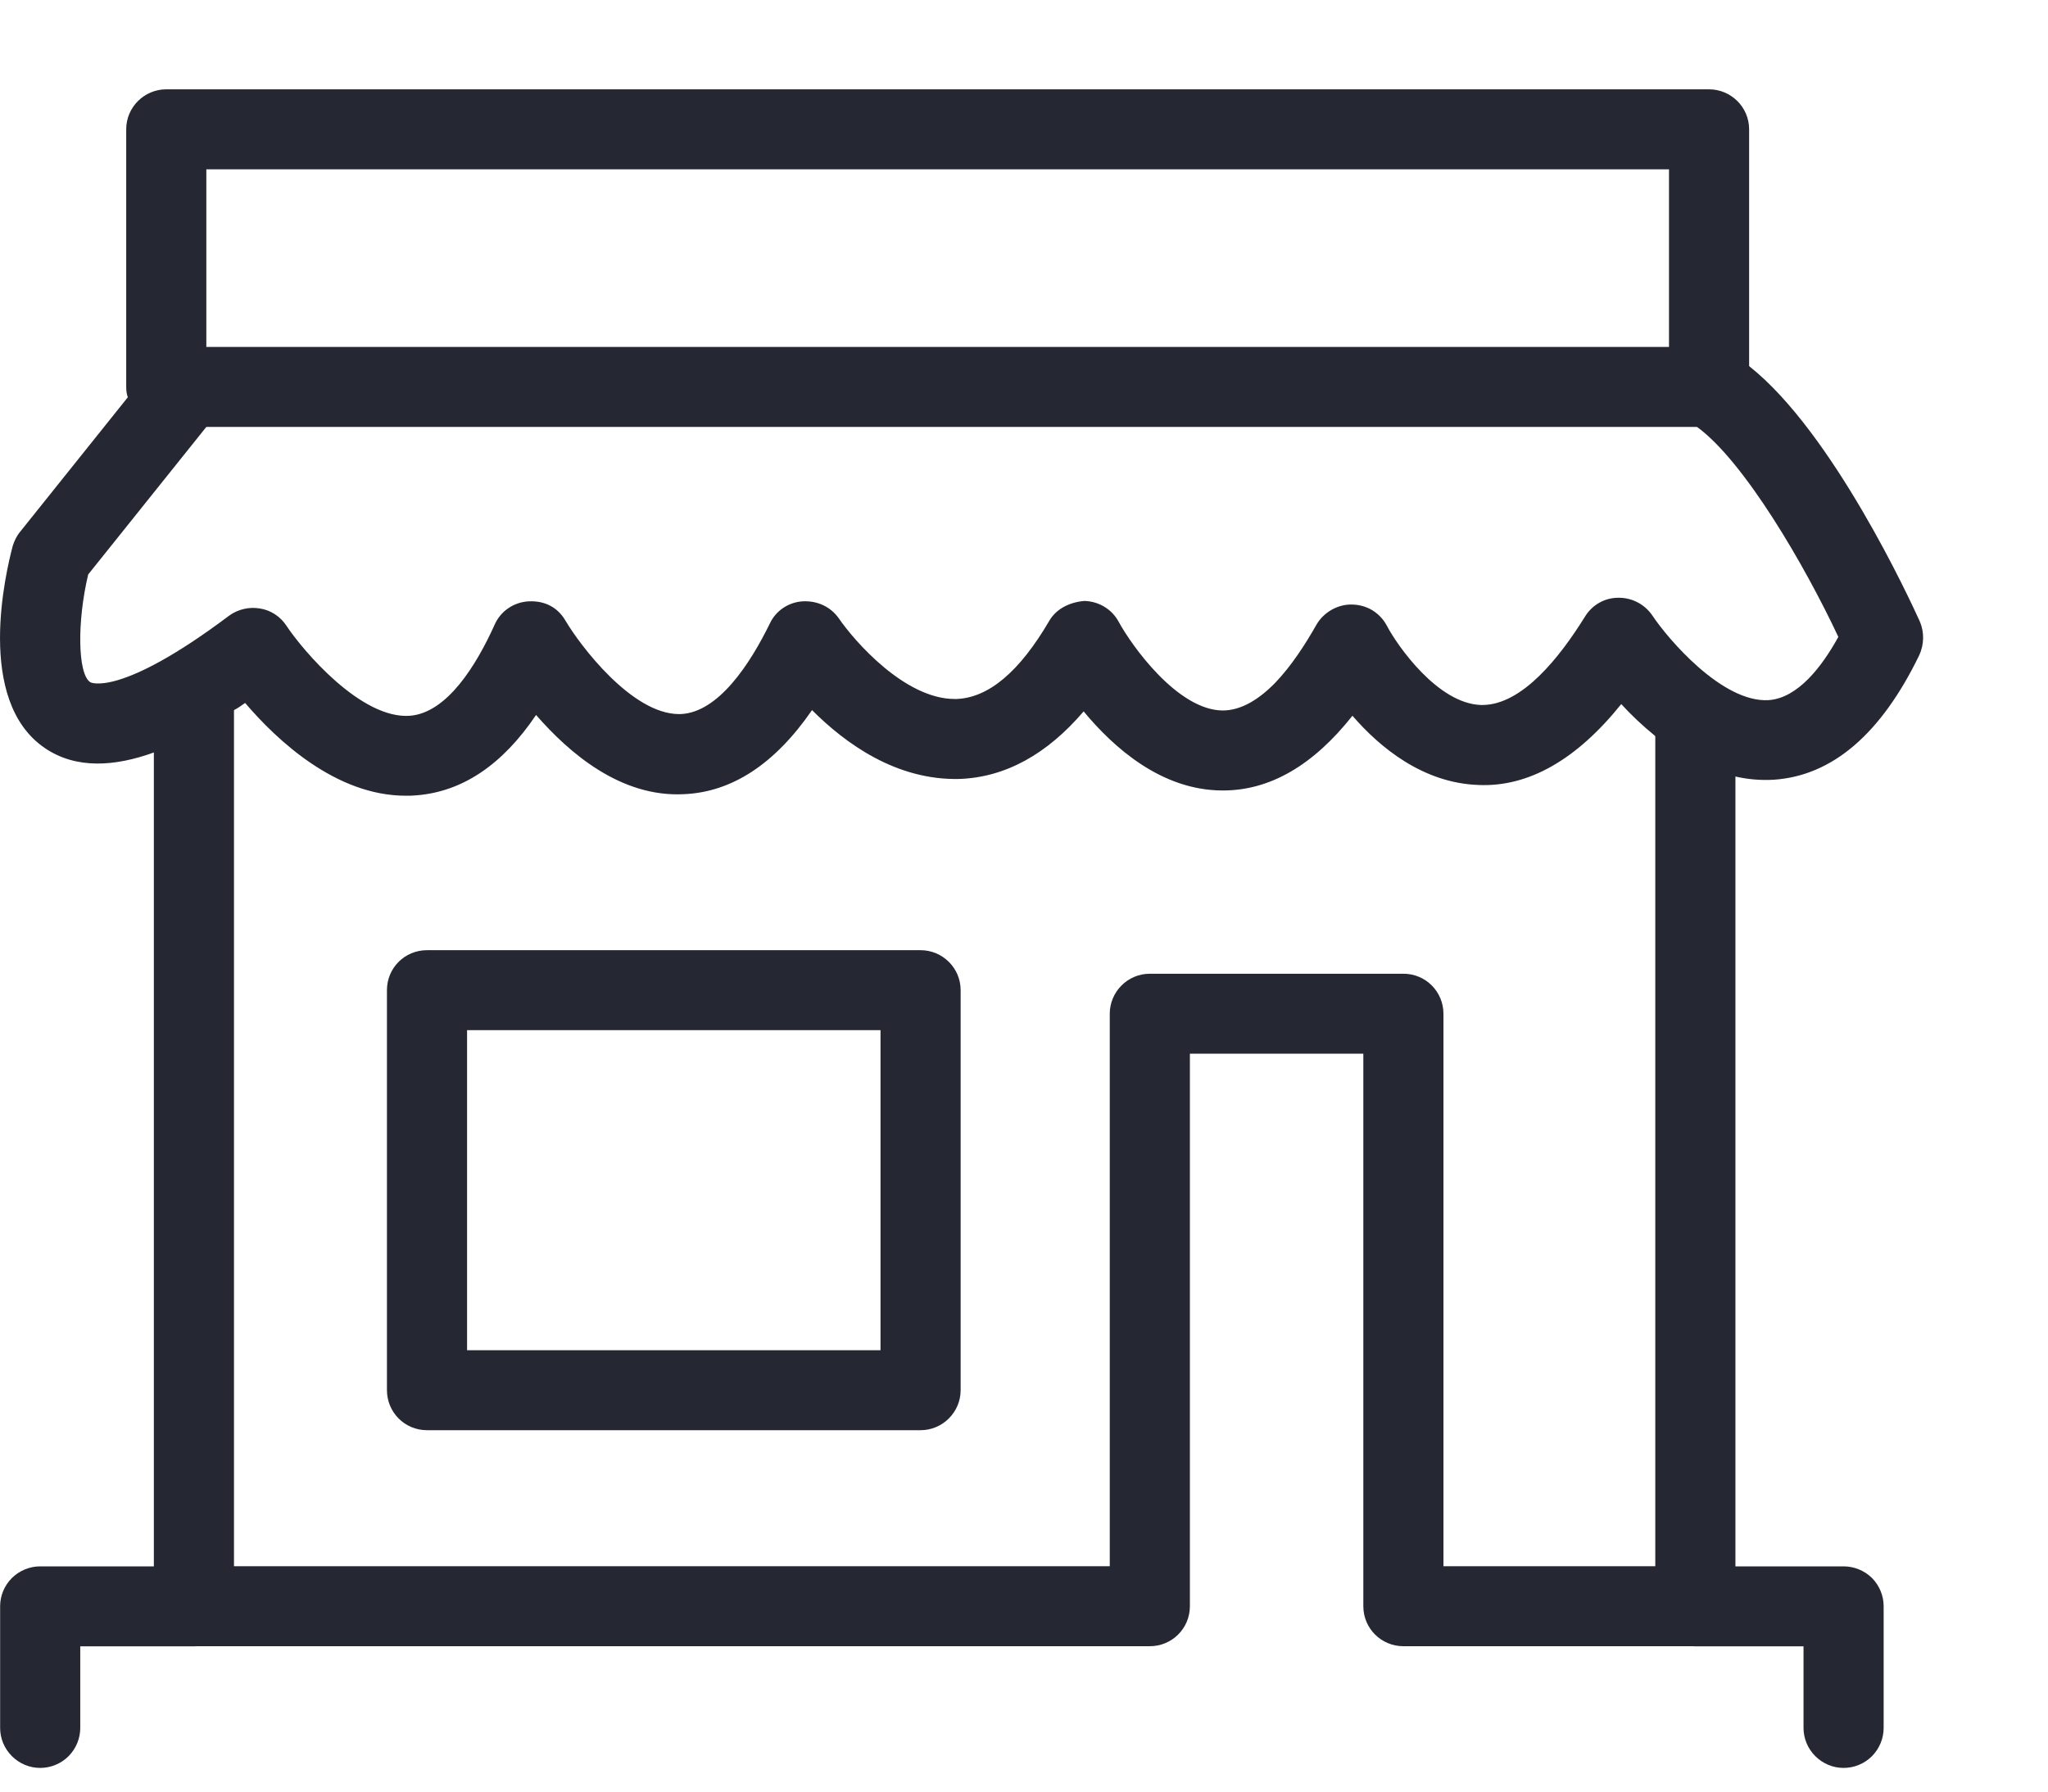 <svg width="16" height="14" viewBox="0 0 16 14" fill="none" xmlns="http://www.w3.org/2000/svg">
<path d="M14.995 5.118C14.697 5.734 14.316 6.062 13.858 6.093C13.755 6.099 13.655 6.09 13.558 6.068C13.323 6.018 13.111 5.893 12.932 5.752C12.832 5.671 12.741 5.584 12.666 5.502C12.319 5.934 11.943 6.152 11.549 6.134C11.117 6.118 10.782 5.843 10.566 5.593C10.259 5.981 9.921 6.177 9.555 6.177H9.546C9.073 6.174 8.701 5.843 8.466 5.559C8.178 5.896 7.853 6.074 7.496 6.087C7.001 6.099 6.604 5.809 6.344 5.549C6.053 5.971 5.718 6.19 5.342 6.206C4.848 6.231 4.447 5.884 4.188 5.587C3.925 5.977 3.612 6.187 3.252 6.215C3.224 6.218 3.199 6.218 3.17 6.218C2.626 6.218 2.166 5.787 1.915 5.493C1.887 5.512 1.859 5.534 1.828 5.549C1.631 5.684 1.415 5.802 1.202 5.88C0.898 5.99 0.595 6.012 0.351 5.846C-0.197 5.474 0.047 4.464 0.1 4.264C0.113 4.224 0.131 4.186 0.16 4.152L0.998 3.105L1.217 2.83C1.324 2.692 1.521 2.67 1.659 2.78C1.793 2.886 1.815 3.083 1.706 3.217L1.612 3.336L0.689 4.489C0.601 4.858 0.607 5.265 0.704 5.33C0.704 5.333 0.933 5.455 1.79 4.811C1.859 4.761 1.947 4.74 2.031 4.755C2.116 4.768 2.191 4.818 2.238 4.89C2.366 5.083 2.823 5.624 3.205 5.593C3.496 5.568 3.724 5.193 3.865 4.88C3.912 4.774 4.015 4.705 4.131 4.699C4.26 4.693 4.36 4.749 4.419 4.852C4.532 5.043 4.936 5.58 5.305 5.58H5.317C5.612 5.568 5.859 5.19 6.015 4.871C6.062 4.771 6.162 4.705 6.272 4.699C6.388 4.693 6.491 4.743 6.554 4.833C6.676 5.011 7.07 5.462 7.458 5.462H7.474C7.724 5.452 7.965 5.249 8.197 4.852C8.253 4.755 8.36 4.705 8.472 4.696C8.585 4.699 8.688 4.761 8.741 4.861C8.838 5.04 9.198 5.549 9.552 5.552C9.699 5.552 9.84 5.462 9.965 5.333C10.09 5.202 10.197 5.036 10.284 4.883C10.341 4.783 10.453 4.721 10.563 4.724C10.619 4.725 10.674 4.74 10.722 4.769C10.77 4.799 10.809 4.84 10.835 4.89C10.917 5.046 11.233 5.499 11.571 5.509H11.58C11.893 5.509 12.187 5.133 12.381 4.821C12.438 4.727 12.535 4.671 12.644 4.671H12.647C12.754 4.671 12.851 4.724 12.91 4.811C13.029 4.99 13.455 5.493 13.818 5.471C14.043 5.455 14.231 5.215 14.362 4.977C14.1 4.418 13.627 3.605 13.258 3.336C13.236 3.32 13.217 3.308 13.195 3.295C13.123 3.253 13.071 3.185 13.049 3.105C13.027 3.025 13.038 2.939 13.079 2.867C13.164 2.717 13.355 2.667 13.508 2.751C13.561 2.783 13.611 2.817 13.665 2.861C14.319 3.377 14.926 4.696 14.998 4.855C15.035 4.94 15.032 5.036 14.995 5.118Z" fill="#252733"/>
<path d="M13.558 5.687V12.551C13.558 12.726 13.418 12.864 13.245 12.864H10.964C10.792 12.864 10.651 12.726 10.651 12.551V8.234H9.296V12.551C9.296 12.726 9.155 12.864 8.983 12.864H1.515C1.343 12.864 1.202 12.726 1.202 12.551V5.512C1.202 5.34 1.343 5.199 1.515 5.199C1.69 5.199 1.828 5.34 1.828 5.512V12.239H8.67V7.922C8.67 7.75 8.81 7.609 8.983 7.609H10.964C11.139 7.609 11.277 7.75 11.277 7.922V12.239H12.932V5.687C12.932 5.515 13.073 5.374 13.245 5.374C13.418 5.374 13.558 5.515 13.558 5.687ZM13.352 0.698H1.299C1.127 0.698 0.986 0.838 0.986 1.01V3.023C0.986 3.051 0.989 3.08 0.999 3.105C1.033 3.239 1.155 3.336 1.299 3.336H13.352C13.524 3.336 13.665 3.195 13.665 3.023V1.01C13.665 0.838 13.524 0.698 13.352 0.698ZM13.039 2.711H1.612V1.323H13.039V2.711Z" fill="#252733"/>
<path d="M7.192 7.425H3.336C3.161 7.425 3.023 7.565 3.023 7.737V10.863C3.023 11.035 3.161 11.176 3.336 11.176H7.192C7.364 11.176 7.505 11.035 7.505 10.863V7.737C7.505 7.565 7.364 7.425 7.192 7.425ZM6.879 10.551H3.649V8.05H6.879V10.551Z" fill="#252733"/>
<path d="M0.314 13.815C0.231 13.815 0.152 13.782 0.093 13.723C0.034 13.664 0.001 13.585 0.001 13.502V12.552C0.001 12.469 0.034 12.39 0.093 12.331C0.152 12.273 0.231 12.24 0.314 12.24H1.516C1.599 12.24 1.679 12.273 1.738 12.331C1.796 12.39 1.829 12.469 1.829 12.552C1.829 12.635 1.796 12.715 1.738 12.773C1.679 12.832 1.599 12.865 1.516 12.865H0.627V13.502C0.627 13.585 0.594 13.664 0.536 13.723C0.477 13.782 0.397 13.815 0.314 13.815ZM14.403 13.815C14.32 13.815 14.241 13.782 14.182 13.723C14.123 13.664 14.09 13.585 14.09 13.502V12.865H13.245C13.162 12.865 13.083 12.832 13.024 12.773C12.965 12.715 12.932 12.635 12.932 12.552C12.932 12.469 12.965 12.39 13.024 12.331C13.083 12.273 13.162 12.24 13.245 12.24H14.403C14.486 12.24 14.566 12.273 14.625 12.331C14.683 12.39 14.716 12.469 14.716 12.552V13.502C14.716 13.585 14.683 13.664 14.625 13.723C14.566 13.782 14.486 13.815 14.403 13.815Z" fill="#252733"/>
</svg>
